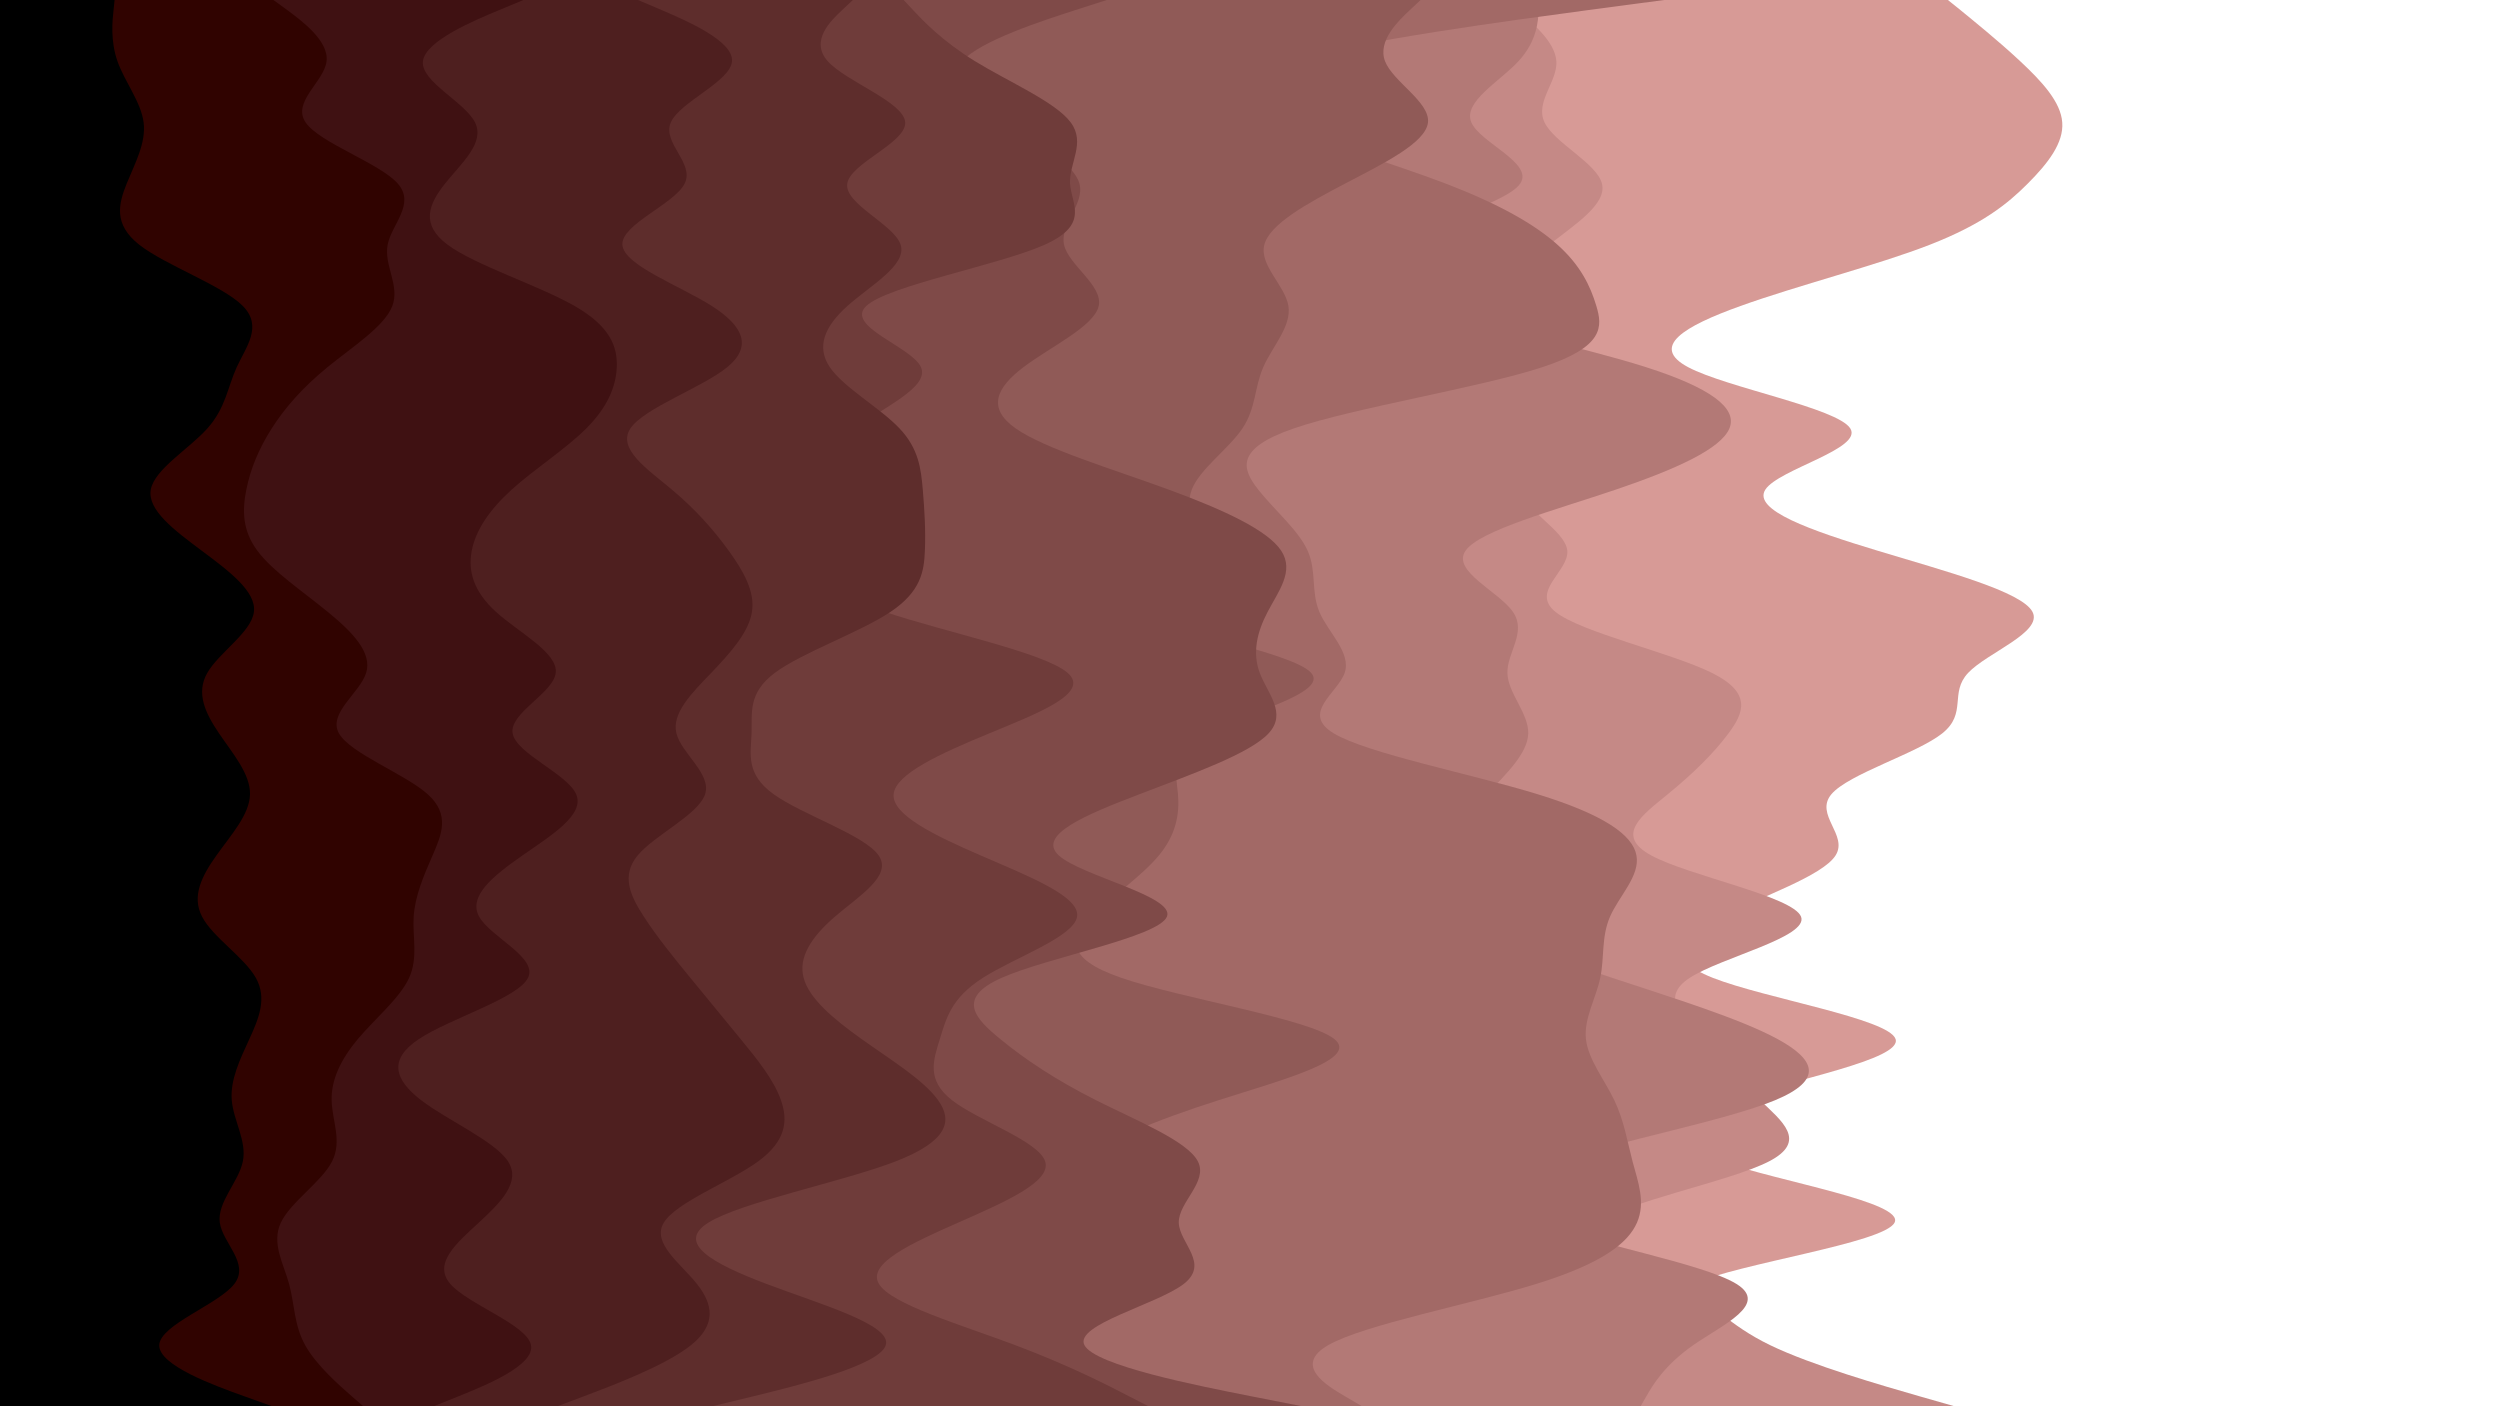 <svg id="visual" viewBox="0 0 1920 1080" width="1920" height="1080" xmlns="http://www.w3.org/2000/svg" xmlns:xlink="http://www.w3.org/1999/xlink" version="1.1"><rect x="0" y="0" width="1920" height="1080" fill="#ffffff"></rect><path d="M1496 0L1505.7 7.8C1515.3 15.7 1534.7 31.3 1551.5 47C1568.3 62.7 1582.7 78.3 1583.8 94C1585 109.7 1573 125.3 1557.3 141C1541.7 156.7 1522.3 172.3 1482 188C1441.7 203.7 1380.3 219.3 1336.7 235C1293 250.7 1267 266.3 1296.5 282C1326 297.7 1411 313.3 1421 329C1431 344.7 1366 360.3 1355.8 376C1345.7 391.7 1390.3 407.3 1442.2 423C1494 438.7 1553 454.3 1561 470C1569 485.7 1526 501.3 1511.5 516.8C1497 532.3 1511 547.7 1491.7 563.2C1472.3 578.7 1419.7 594.3 1406.5 610C1393.3 625.7 1419.7 641.3 1409.7 657C1399.7 672.7 1353.3 688.3 1322.3 704C1291.3 719.7 1275.7 735.3 1315.5 751C1355.3 766.7 1450.7 782.3 1455.8 798C1461 813.7 1376 829.3 1330.2 845C1284.3 860.7 1277.7 876.3 1322.3 892C1367 907.7 1463 923.3 1455 939C1447 954.7 1335 970.3 1300.5 986C1266 1001.7 1309 1017.3 1340 1033C1371 1048.7 1390 1064.3 1399.5 1072.2L1409 1080L0 1080L0 1072.2C0 1064.3 0 1048.7 0 1033C0 1017.3 0 1001.7 0 986C0 970.3 0 954.7 0 939C0 923.3 0 907.7 0 892C0 876.3 0 860.7 0 845C0 829.3 0 813.7 0 798C0 782.3 0 766.7 0 751C0 735.3 0 719.7 0 704C0 688.3 0 672.7 0 657C0 641.3 0 625.7 0 610C0 594.3 0 578.7 0 563.2C0 547.7 0 532.3 0 516.8C0 501.3 0 485.7 0 470C0 454.3 0 438.7 0 423C0 407.3 0 391.7 0 376C0 360.3 0 344.7 0 329C0 313.3 0 297.7 0 282C0 266.3 0 250.7 0 235C0 219.3 0 203.7 0 188C0 172.3 0 156.7 0 141C0 125.3 0 109.7 0 94C0 78.3 0 62.7 0 47C0 31.3 0 15.7 0 7.8L0 0Z" fill="#d79a96"></path><path d="M1155 0L1164.8 7.8C1174.7 15.7 1194.3 31.3 1195.3 47C1196.3 62.7 1178.7 78.3 1186.2 94C1193.7 109.7 1226.3 125.3 1230.3 141C1234.3 156.7 1209.7 172.3 1189.7 188C1169.7 203.7 1154.3 219.3 1149 235C1143.7 250.7 1148.3 266.3 1162.8 282C1177.3 297.7 1201.7 313.3 1199 329C1196.3 344.7 1166.7 360.3 1168.2 376C1169.7 391.7 1202.3 407.3 1203.7 423C1205 438.7 1175 454.3 1194.7 470C1214.3 485.7 1283.7 501.3 1314.8 516.8C1346 532.3 1339 547.7 1327.5 563.2C1316 578.7 1300 594.3 1280.8 610C1261.7 625.7 1239.3 641.3 1268.2 657C1297 672.7 1377 688.3 1383.2 704C1389.3 719.7 1321.7 735.3 1297.7 751C1273.7 766.7 1293.3 782.3 1308.8 798C1324.3 813.7 1335.7 829.3 1351.8 845C1368 860.7 1389 876.3 1358.5 892C1328 907.7 1246 923.3 1228.8 939C1211.7 954.7 1259.3 970.3 1288.2 986C1317 1001.7 1327 1017.3 1359.3 1033C1391.7 1048.7 1446.3 1064.3 1473.7 1072.2L1501 1080L0 1080L0 1072.2C0 1064.3 0 1048.7 0 1033C0 1017.3 0 1001.7 0 986C0 970.3 0 954.7 0 939C0 923.3 0 907.7 0 892C0 876.3 0 860.7 0 845C0 829.3 0 813.7 0 798C0 782.3 0 766.7 0 751C0 735.3 0 719.7 0 704C0 688.3 0 672.7 0 657C0 641.3 0 625.7 0 610C0 594.3 0 578.7 0 563.2C0 547.7 0 532.3 0 516.8C0 501.3 0 485.7 0 470C0 454.3 0 438.7 0 423C0 407.3 0 391.7 0 376C0 360.3 0 344.7 0 329C0 313.3 0 297.7 0 282C0 266.3 0 250.7 0 235C0 219.3 0 203.7 0 188C0 172.3 0 156.7 0 141C0 125.3 0 109.7 0 94C0 78.3 0 62.7 0 47C0 31.3 0 15.7 0 7.8L0 0Z" fill="#c58986"></path><path d="M1182 0L1181.7 7.8C1181.3 15.7 1180.7 31.3 1166.2 47C1151.7 62.7 1123.3 78.3 1130 94C1136.7 109.7 1178.3 125.3 1167.5 141C1156.7 156.7 1093.3 172.3 1066.8 188C1040.3 203.7 1050.7 219.3 1094.3 235C1138 250.7 1215 266.3 1264.2 282C1313.3 297.7 1334.7 313.3 1328.2 329C1321.7 344.7 1287.3 360.3 1241 376C1194.7 391.7 1136.3 407.3 1125.5 423C1114.7 438.7 1151.3 454.3 1162 470C1172.7 485.7 1157.3 501.3 1157.7 516.8C1158 532.3 1174 547.7 1173.7 563.2C1173.3 578.7 1156.7 594.3 1142 610C1127.3 625.7 1114.7 641.3 1108.3 657C1102 672.7 1102 688.3 1124.2 704C1146.3 719.7 1190.7 735.3 1238.2 751C1285.7 766.7 1336.3 782.3 1365.2 798C1394 813.7 1401 829.3 1363.2 845C1325.3 860.7 1242.7 876.3 1197 892C1151.3 907.7 1142.7 923.3 1181.8 939C1221 954.7 1308 970.3 1333.5 986C1359 1001.7 1323 1017.3 1300.5 1033C1278 1048.7 1269 1064.3 1264.5 1072.2L1260 1080L0 1080L0 1072.2C0 1064.3 0 1048.7 0 1033C0 1017.3 0 1001.7 0 986C0 970.3 0 954.7 0 939C0 923.3 0 907.7 0 892C0 876.3 0 860.7 0 845C0 829.3 0 813.7 0 798C0 782.3 0 766.7 0 751C0 735.3 0 719.7 0 704C0 688.3 0 672.7 0 657C0 641.3 0 625.7 0 610C0 594.3 0 578.7 0 563.2C0 547.7 0 532.3 0 516.8C0 501.3 0 485.7 0 470C0 454.3 0 438.7 0 423C0 407.3 0 391.7 0 376C0 360.3 0 344.7 0 329C0 313.3 0 297.7 0 282C0 266.3 0 250.7 0 235C0 219.3 0 203.7 0 188C0 172.3 0 156.7 0 141C0 125.3 0 109.7 0 94C0 78.3 0 62.7 0 47C0 31.3 0 15.7 0 7.8L0 0Z" fill="#b37976"></path><path d="M1278 0L1219.3 7.8C1160.7 15.7 1043.3 31.3 990.3 47C937.3 62.7 948.7 78.3 981.7 94C1014.7 109.7 1069.3 125.3 1110.3 141C1151.3 156.7 1178.7 172.3 1196.2 188C1213.7 203.7 1221.3 219.3 1226 235C1230.7 250.7 1232.3 266.3 1184.5 282C1136.7 297.7 1039.3 313.3 993.7 329C948 344.7 954 360.3 966.3 376C978.7 391.7 997.3 407.3 1004.3 423C1011.3 438.7 1006.7 454.3 1013.3 470C1020 485.7 1038 501.3 1032.7 516.8C1027.3 532.3 998.7 547.7 1024.3 563.2C1050 578.7 1130 594.3 1181 610C1232 625.7 1254 641.3 1256.8 657C1259.7 672.7 1243.3 688.3 1236.5 704C1229.7 719.7 1232.3 735.3 1229 751C1225.7 766.7 1216.3 782.3 1218 798C1219.7 813.7 1232.3 829.3 1239.8 845C1247.3 860.7 1249.7 876.3 1253.8 892C1258 907.7 1264 923.3 1257.2 939C1250.3 954.7 1230.7 970.3 1180 986C1129.3 1001.7 1047.7 1017.3 1020.2 1033C992.7 1048.7 1019.3 1064.3 1032.7 1072.2L1046 1080L0 1080L0 1072.2C0 1064.3 0 1048.7 0 1033C0 1017.3 0 1001.7 0 986C0 970.3 0 954.7 0 939C0 923.3 0 907.7 0 892C0 876.3 0 860.7 0 845C0 829.3 0 813.7 0 798C0 782.3 0 766.7 0 751C0 735.3 0 719.7 0 704C0 688.3 0 672.7 0 657C0 641.3 0 625.7 0 610C0 594.3 0 578.7 0 563.2C0 547.7 0 532.3 0 516.8C0 501.3 0 485.7 0 470C0 454.3 0 438.7 0 423C0 407.3 0 391.7 0 376C0 360.3 0 344.7 0 329C0 313.3 0 297.7 0 282C0 266.3 0 250.7 0 235C0 219.3 0 203.7 0 188C0 172.3 0 156.7 0 141C0 125.3 0 109.7 0 94C0 78.3 0 62.7 0 47C0 31.3 0 15.7 0 7.8L0 0Z" fill="#a26966"></path><path d="M1091 0L1082.7 7.8C1074.3 15.7 1057.7 31.3 1063.7 47C1069.7 62.7 1098.3 78.3 1096.7 94C1095 109.7 1063 125.3 1033 141C1003 156.7 975 172.3 971 188C967 203.7 987 219.3 989.5 235C992 250.7 977 266.3 970.2 282C963.3 297.7 964.7 313.3 954.2 329C943.7 344.7 921.3 360.3 915.3 376C909.3 391.7 919.7 407.3 904.8 423C890 438.7 850 454.3 875.8 470C901.7 485.7 993.3 501.3 1007 516.8C1020.7 532.3 956.3 547.7 927 563.2C897.7 578.7 903.3 594.3 904.7 610C906 625.7 903 641.3 890 657C877 672.7 854 688.3 838.7 704C823.3 719.7 815.7 735.3 861.2 751C906.7 766.7 1005.3 782.3 1024.8 798C1044.3 813.7 984.7 829.3 935.7 845C886.7 860.7 848.3 876.3 832.5 892C816.7 907.7 823.3 923.3 823.2 939C823 954.7 816 970.3 812.7 986C809.3 1001.7 809.7 1017.3 814 1033C818.3 1048.7 826.7 1064.3 830.8 1072.2L835 1080L0 1080L0 1072.2C0 1064.3 0 1048.7 0 1033C0 1017.3 0 1001.7 0 986C0 970.3 0 954.7 0 939C0 923.3 0 907.7 0 892C0 876.3 0 860.7 0 845C0 829.3 0 813.7 0 798C0 782.3 0 766.7 0 751C0 735.3 0 719.7 0 704C0 688.3 0 672.7 0 657C0 641.3 0 625.7 0 610C0 594.3 0 578.7 0 563.2C0 547.7 0 532.3 0 516.8C0 501.3 0 485.7 0 470C0 454.3 0 438.7 0 423C0 407.3 0 391.7 0 376C0 360.3 0 344.7 0 329C0 313.3 0 297.7 0 282C0 266.3 0 250.7 0 235C0 219.3 0 203.7 0 188C0 172.3 0 156.7 0 141C0 125.3 0 109.7 0 94C0 78.3 0 62.7 0 47C0 31.3 0 15.7 0 7.8L0 0Z" fill="#905a57"></path><path d="M850 0L825.7 7.8C801.3 15.7 752.7 31.3 739 47C725.3 62.7 746.7 78.3 771.5 94C796.3 109.7 824.7 125.3 829 141C833.3 156.7 813.7 172.3 817.2 188C820.7 203.7 847.3 219.3 843.8 235C840.3 250.7 806.7 266.3 786 282C765.3 297.7 757.7 313.3 780 329C802.3 344.7 854.7 360.3 897.5 376C940.3 391.7 973.7 407.3 984 423C994.3 438.7 981.7 454.3 973.5 470C965.3 485.7 961.7 501.3 967.5 516.8C973.3 532.3 988.7 547.7 974.3 563.2C960 578.7 916 594.3 875 610C834 625.7 796 641.3 813.2 657C830.3 672.7 902.7 688.3 896.2 704C889.7 719.7 804.3 735.3 769.2 751C734 766.7 749 782.3 768.2 798C787.3 813.7 810.7 829.3 841.8 845C873 860.7 912 876.3 920 892C928 907.7 905 923.3 905.3 939C905.7 954.7 929.3 970.3 909.2 986C889 1001.7 825 1017.3 832.8 1033C840.7 1048.7 920.3 1064.3 960.2 1072.2L1000 1080L0 1080L0 1072.2C0 1064.3 0 1048.7 0 1033C0 1017.3 0 1001.7 0 986C0 970.3 0 954.7 0 939C0 923.3 0 907.7 0 892C0 876.3 0 860.7 0 845C0 829.3 0 813.7 0 798C0 782.3 0 766.7 0 751C0 735.3 0 719.7 0 704C0 688.3 0 672.7 0 657C0 641.3 0 625.7 0 610C0 594.3 0 578.7 0 563.2C0 547.7 0 532.3 0 516.8C0 501.3 0 485.7 0 470C0 454.3 0 438.7 0 423C0 407.3 0 391.7 0 376C0 360.3 0 344.7 0 329C0 313.3 0 297.7 0 282C0 266.3 0 250.7 0 235C0 219.3 0 203.7 0 188C0 172.3 0 156.7 0 141C0 125.3 0 109.7 0 94C0 78.3 0 62.7 0 47C0 31.3 0 15.7 0 7.8L0 0Z" fill="#7f4a48"></path><path d="M694 0L701.3 7.8C708.7 15.7 723.3 31.3 748.8 47C774.3 62.7 810.7 78.3 822.3 94C834 109.7 821 125.3 821.8 141C822.7 156.7 837.3 172.3 802.2 188C767 203.7 682 219.3 665.3 235C648.7 250.7 700.3 266.3 707.3 282C714.3 297.7 676.7 313.3 657.5 329C638.3 344.7 637.7 360.3 630.7 376C623.7 391.7 610.3 407.3 612.7 423C615 438.7 633 454.3 679.8 470C726.7 485.7 802.3 501.3 820 516.8C837.7 532.3 797.3 547.7 759.8 563.2C722.3 578.7 687.7 594.3 686.3 610C685 625.7 717 641.3 753.2 657C789.3 672.7 829.7 688.3 827.2 704C824.7 719.7 779.3 735.3 754.8 751C730.3 766.7 726.7 782.3 721.8 798C717 813.7 711 829.3 731.2 845C751.3 860.7 797.7 876.3 802.7 892C807.7 907.7 771.3 923.3 735.8 939C700.3 954.7 665.7 970.3 675 986C684.3 1001.7 737.7 1017.3 779.5 1033C821.3 1048.7 851.7 1064.3 866.8 1072.2L882 1080L0 1080L0 1072.2C0 1064.3 0 1048.7 0 1033C0 1017.3 0 1001.7 0 986C0 970.3 0 954.7 0 939C0 923.3 0 907.7 0 892C0 876.3 0 860.7 0 845C0 829.3 0 813.7 0 798C0 782.3 0 766.7 0 751C0 735.3 0 719.7 0 704C0 688.3 0 672.7 0 657C0 641.3 0 625.7 0 610C0 594.3 0 578.7 0 563.2C0 547.7 0 532.3 0 516.8C0 501.3 0 485.7 0 470C0 454.3 0 438.7 0 423C0 407.3 0 391.7 0 376C0 360.3 0 344.7 0 329C0 313.3 0 297.7 0 282C0 266.3 0 250.7 0 235C0 219.3 0 203.7 0 188C0 172.3 0 156.7 0 141C0 125.3 0 109.7 0 94C0 78.3 0 62.7 0 47C0 31.3 0 15.7 0 7.8L0 0Z" fill="#6f3c3a"></path><path d="M655 0L646.7 7.8C638.3 15.7 621.7 31.3 635.7 47C649.7 62.7 694.3 78.3 695.2 94C696 109.7 653 125.3 650.7 141C648.3 156.7 686.7 172.3 691.7 188C696.7 203.7 668.3 219.3 650.8 235C633.3 250.7 626.7 266.3 637.3 282C648 297.7 676 313.3 690.8 329C705.7 344.7 707.3 360.3 708.7 376C710 391.7 711 407.3 710.3 423C709.7 438.7 707.3 454.3 683.8 470C660.3 485.7 615.7 501.3 595 516.8C574.3 532.3 577.7 547.7 577.2 563.2C576.7 578.7 572.3 594.3 594.2 610C616 625.7 664 641.3 674.8 657C685.7 672.7 659.3 688.3 641.2 704C623 719.7 613 735.3 617.2 751C621.3 766.7 639.7 782.3 661.7 798C683.7 813.7 709.3 829.3 720.5 845C731.7 860.7 728.3 876.3 687.7 892C647 907.7 569 923.3 544 939C519 954.7 547 970.3 588.5 986C630 1001.7 685 1017.3 680.3 1033C675.7 1048.7 611.3 1064.3 579.2 1072.2L547 1080L0 1080L0 1072.2C0 1064.3 0 1048.7 0 1033C0 1017.3 0 1001.7 0 986C0 970.3 0 954.7 0 939C0 923.3 0 907.7 0 892C0 876.3 0 860.7 0 845C0 829.3 0 813.7 0 798C0 782.3 0 766.7 0 751C0 735.3 0 719.7 0 704C0 688.3 0 672.7 0 657C0 641.3 0 625.7 0 610C0 594.3 0 578.7 0 563.2C0 547.7 0 532.3 0 516.8C0 501.3 0 485.7 0 470C0 454.3 0 438.7 0 423C0 407.3 0 391.7 0 376C0 360.3 0 344.7 0 329C0 313.3 0 297.7 0 282C0 266.3 0 250.7 0 235C0 219.3 0 203.7 0 188C0 172.3 0 156.7 0 141C0 125.3 0 109.7 0 94C0 78.3 0 62.7 0 47C0 31.3 0 15.7 0 7.8L0 0Z" fill="#5e2d2c"></path><path d="M490 0L508.3 7.8C526.7 15.7 563.3 31.3 562.2 47C561 62.7 522 78.3 515.2 94C508.3 109.7 533.7 125.3 525.8 141C518 156.7 477 172.3 478 188C479 203.7 522 219.3 546.7 235C571.3 250.7 577.7 266.3 558.5 282C539.3 297.7 494.7 313.3 484.2 329C473.7 344.7 497.3 360.3 516 376C534.7 391.7 548.3 407.3 559.7 423C571 438.7 580 454.3 577.5 470C575 485.7 561 501.3 546.2 516.8C531.3 532.3 515.7 547.7 519.5 563.2C523.3 578.7 546.7 594.3 541.5 610C536.3 625.7 502.7 641.3 489.7 657C476.7 672.7 484.3 688.3 494.5 704C504.7 719.7 517.3 735.3 530.2 751C543 766.7 556 782.3 568.8 798C581.7 813.7 594.3 829.3 599.8 845C605.3 860.7 603.7 876.3 582.2 892C560.7 907.7 519.3 923.3 509.8 939C500.3 954.7 522.7 970.3 535.2 986C547.7 1001.7 550.3 1017.3 530.8 1033C511.3 1048.7 469.7 1064.3 448.8 1072.2L428 1080L0 1080L0 1072.2C0 1064.3 0 1048.7 0 1033C0 1017.3 0 1001.7 0 986C0 970.3 0 954.7 0 939C0 923.3 0 907.7 0 892C0 876.3 0 860.7 0 845C0 829.3 0 813.7 0 798C0 782.3 0 766.7 0 751C0 735.3 0 719.7 0 704C0 688.3 0 672.7 0 657C0 641.3 0 625.7 0 610C0 594.3 0 578.7 0 563.2C0 547.7 0 532.3 0 516.8C0 501.3 0 485.7 0 470C0 454.3 0 438.7 0 423C0 407.3 0 391.7 0 376C0 360.3 0 344.7 0 329C0 313.3 0 297.7 0 282C0 266.3 0 250.7 0 235C0 219.3 0 203.7 0 188C0 172.3 0 156.7 0 141C0 125.3 0 109.7 0 94C0 78.3 0 62.7 0 47C0 31.3 0 15.7 0 7.8L0 0Z" fill="#4e1f1f"></path><path d="M402 0L383.2 7.8C364.3 15.7 326.7 31.3 324.8 47C323 62.7 357 78.3 364.8 94C372.7 109.7 354.3 125.3 341.8 141C329.3 156.7 322.7 172.3 343.8 188C365 203.7 414 219.3 441.3 235C468.7 250.7 474.3 266.3 473.7 282C473 297.7 466 313.3 450.3 329C434.7 344.7 410.3 360.3 393 376C375.7 391.7 365.3 407.3 362.3 423C359.3 438.7 363.7 454.3 381 470C398.3 485.7 428.7 501.3 426.8 516.8C425 532.3 391 547.7 393.7 563.2C396.3 578.7 435.7 594.3 442.5 610C449.3 625.7 423.7 641.3 401.2 657C378.7 672.7 359.3 688.3 368 704C376.7 719.7 413.3 735.3 405.5 751C397.7 766.7 345.3 782.3 321.7 798C298 813.7 303 829.3 323.5 845C344 860.7 380 876.3 390.2 892C400.3 907.7 384.7 923.3 367.7 939C350.7 954.7 332.3 970.3 345.8 986C359.3 1001.7 404.7 1017.3 407.8 1033C411 1048.7 372 1064.3 352.5 1072.2L333 1080L0 1080L0 1072.2C0 1064.3 0 1048.7 0 1033C0 1017.3 0 1001.7 0 986C0 970.3 0 954.7 0 939C0 923.3 0 907.7 0 892C0 876.3 0 860.7 0 845C0 829.3 0 813.7 0 798C0 782.3 0 766.7 0 751C0 735.3 0 719.7 0 704C0 688.3 0 672.7 0 657C0 641.3 0 625.7 0 610C0 594.3 0 578.7 0 563.2C0 547.7 0 532.3 0 516.8C0 501.3 0 485.7 0 470C0 454.3 0 438.7 0 423C0 407.3 0 391.7 0 376C0 360.3 0 344.7 0 329C0 313.3 0 297.7 0 282C0 266.3 0 250.7 0 235C0 219.3 0 203.7 0 188C0 172.3 0 156.7 0 141C0 125.3 0 109.7 0 94C0 78.3 0 62.7 0 47C0 31.3 0 15.7 0 7.8L0 0Z" fill="#3f1112"></path><path d="M210 0L220.7 7.8C231.3 15.7 252.7 31.3 250.8 47C249 62.7 224 78.3 234.7 94C245.3 109.7 291.7 125.3 305.5 141C319.3 156.7 300.7 172.3 297.7 188C294.7 203.7 307.3 219.3 301.3 235C295.3 250.7 270.7 266.3 251.5 282C232.3 297.7 218.7 313.3 208.7 329C198.7 344.7 192.3 360.3 189.2 376C186 391.7 186 407.3 197.7 423C209.3 438.7 232.7 454.3 251.8 470C271 485.7 286 501.3 281.2 516.8C276.3 532.3 251.7 547.7 260.3 563.2C269 578.7 311 594.3 328.5 610C346 625.7 339 641.3 332.2 657C325.3 672.7 318.7 688.3 317.7 704C316.7 719.7 321.3 735.3 314.2 751C307 766.7 288 782.3 274.8 798C261.7 813.7 254.3 829.3 254.7 845C255 860.7 263 876.3 255 892C247 907.7 223 923.3 215.7 939C208.3 954.7 217.7 970.3 222 986C226.3 1001.7 225.7 1017.3 234.3 1033C243 1048.7 261 1064.3 270 1072.2L279 1080L0 1080L0 1072.2C0 1064.3 0 1048.7 0 1033C0 1017.3 0 1001.7 0 986C0 970.3 0 954.7 0 939C0 923.3 0 907.7 0 892C0 876.3 0 860.7 0 845C0 829.3 0 813.7 0 798C0 782.3 0 766.7 0 751C0 735.3 0 719.7 0 704C0 688.3 0 672.7 0 657C0 641.3 0 625.7 0 610C0 594.3 0 578.7 0 563.2C0 547.7 0 532.3 0 516.8C0 501.3 0 485.7 0 470C0 454.3 0 438.7 0 423C0 407.3 0 391.7 0 376C0 360.3 0 344.7 0 329C0 313.3 0 297.7 0 282C0 266.3 0 250.7 0 235C0 219.3 0 203.7 0 188C0 172.3 0 156.7 0 141C0 125.3 0 109.7 0 94C0 78.3 0 62.7 0 47C0 31.3 0 15.7 0 7.8L0 0Z" fill="#300300"></path><path d="M88 0L87.2 7.8C86.3 15.7 84.7 31.3 90.2 47C95.7 62.7 108.3 78.3 110.3 94C112.3 109.7 103.7 125.3 97.3 141C91 156.7 87 172.3 107 188C127 203.7 171 219.3 186.5 235C202 250.7 189 266.3 181.8 282C174.7 297.7 173.3 313.3 159.3 329C145.3 344.7 118.7 360.3 115.8 376C113 391.7 134 407.3 155 423C176 438.7 197 454.3 195 470C193 485.7 168 501.3 159.2 516.8C150.3 532.3 157.7 547.7 168.2 563.2C178.7 578.7 192.3 594.3 192 610C191.7 625.7 177.3 641.3 166.2 657C155 672.7 147 688.3 155.2 704C163.3 719.7 187.7 735.3 196.5 751C205.3 766.7 198.7 782.3 191.5 798C184.3 813.7 176.7 829.3 178 845C179.3 860.7 189.7 876.3 186.5 892C183.3 907.7 166.7 923.3 168.8 939C171 954.7 192 970.3 180 986C168 1001.7 123 1017.3 122.3 1033C121.7 1048.7 165.3 1064.3 187.2 1072.2L209 1080L0 1080L0 1072.2C0 1064.3 0 1048.7 0 1033C0 1017.3 0 1001.7 0 986C0 970.3 0 954.7 0 939C0 923.3 0 907.7 0 892C0 876.3 0 860.7 0 845C0 829.3 0 813.7 0 798C0 782.3 0 766.7 0 751C0 735.3 0 719.7 0 704C0 688.3 0 672.7 0 657C0 641.3 0 625.7 0 610C0 594.3 0 578.7 0 563.2C0 547.7 0 532.3 0 516.8C0 501.3 0 485.7 0 470C0 454.3 0 438.7 0 423C0 407.3 0 391.7 0 376C0 360.3 0 344.7 0 329C0 313.3 0 297.7 0 282C0 266.3 0 250.7 0 235C0 219.3 0 203.7 0 188C0 172.3 0 156.7 0 141C0 125.3 0 109.7 0 94C0 78.3 0 62.7 0 47C0 31.3 0 15.7 0 7.8L0 0Z" fill="#000000"></path></svg>